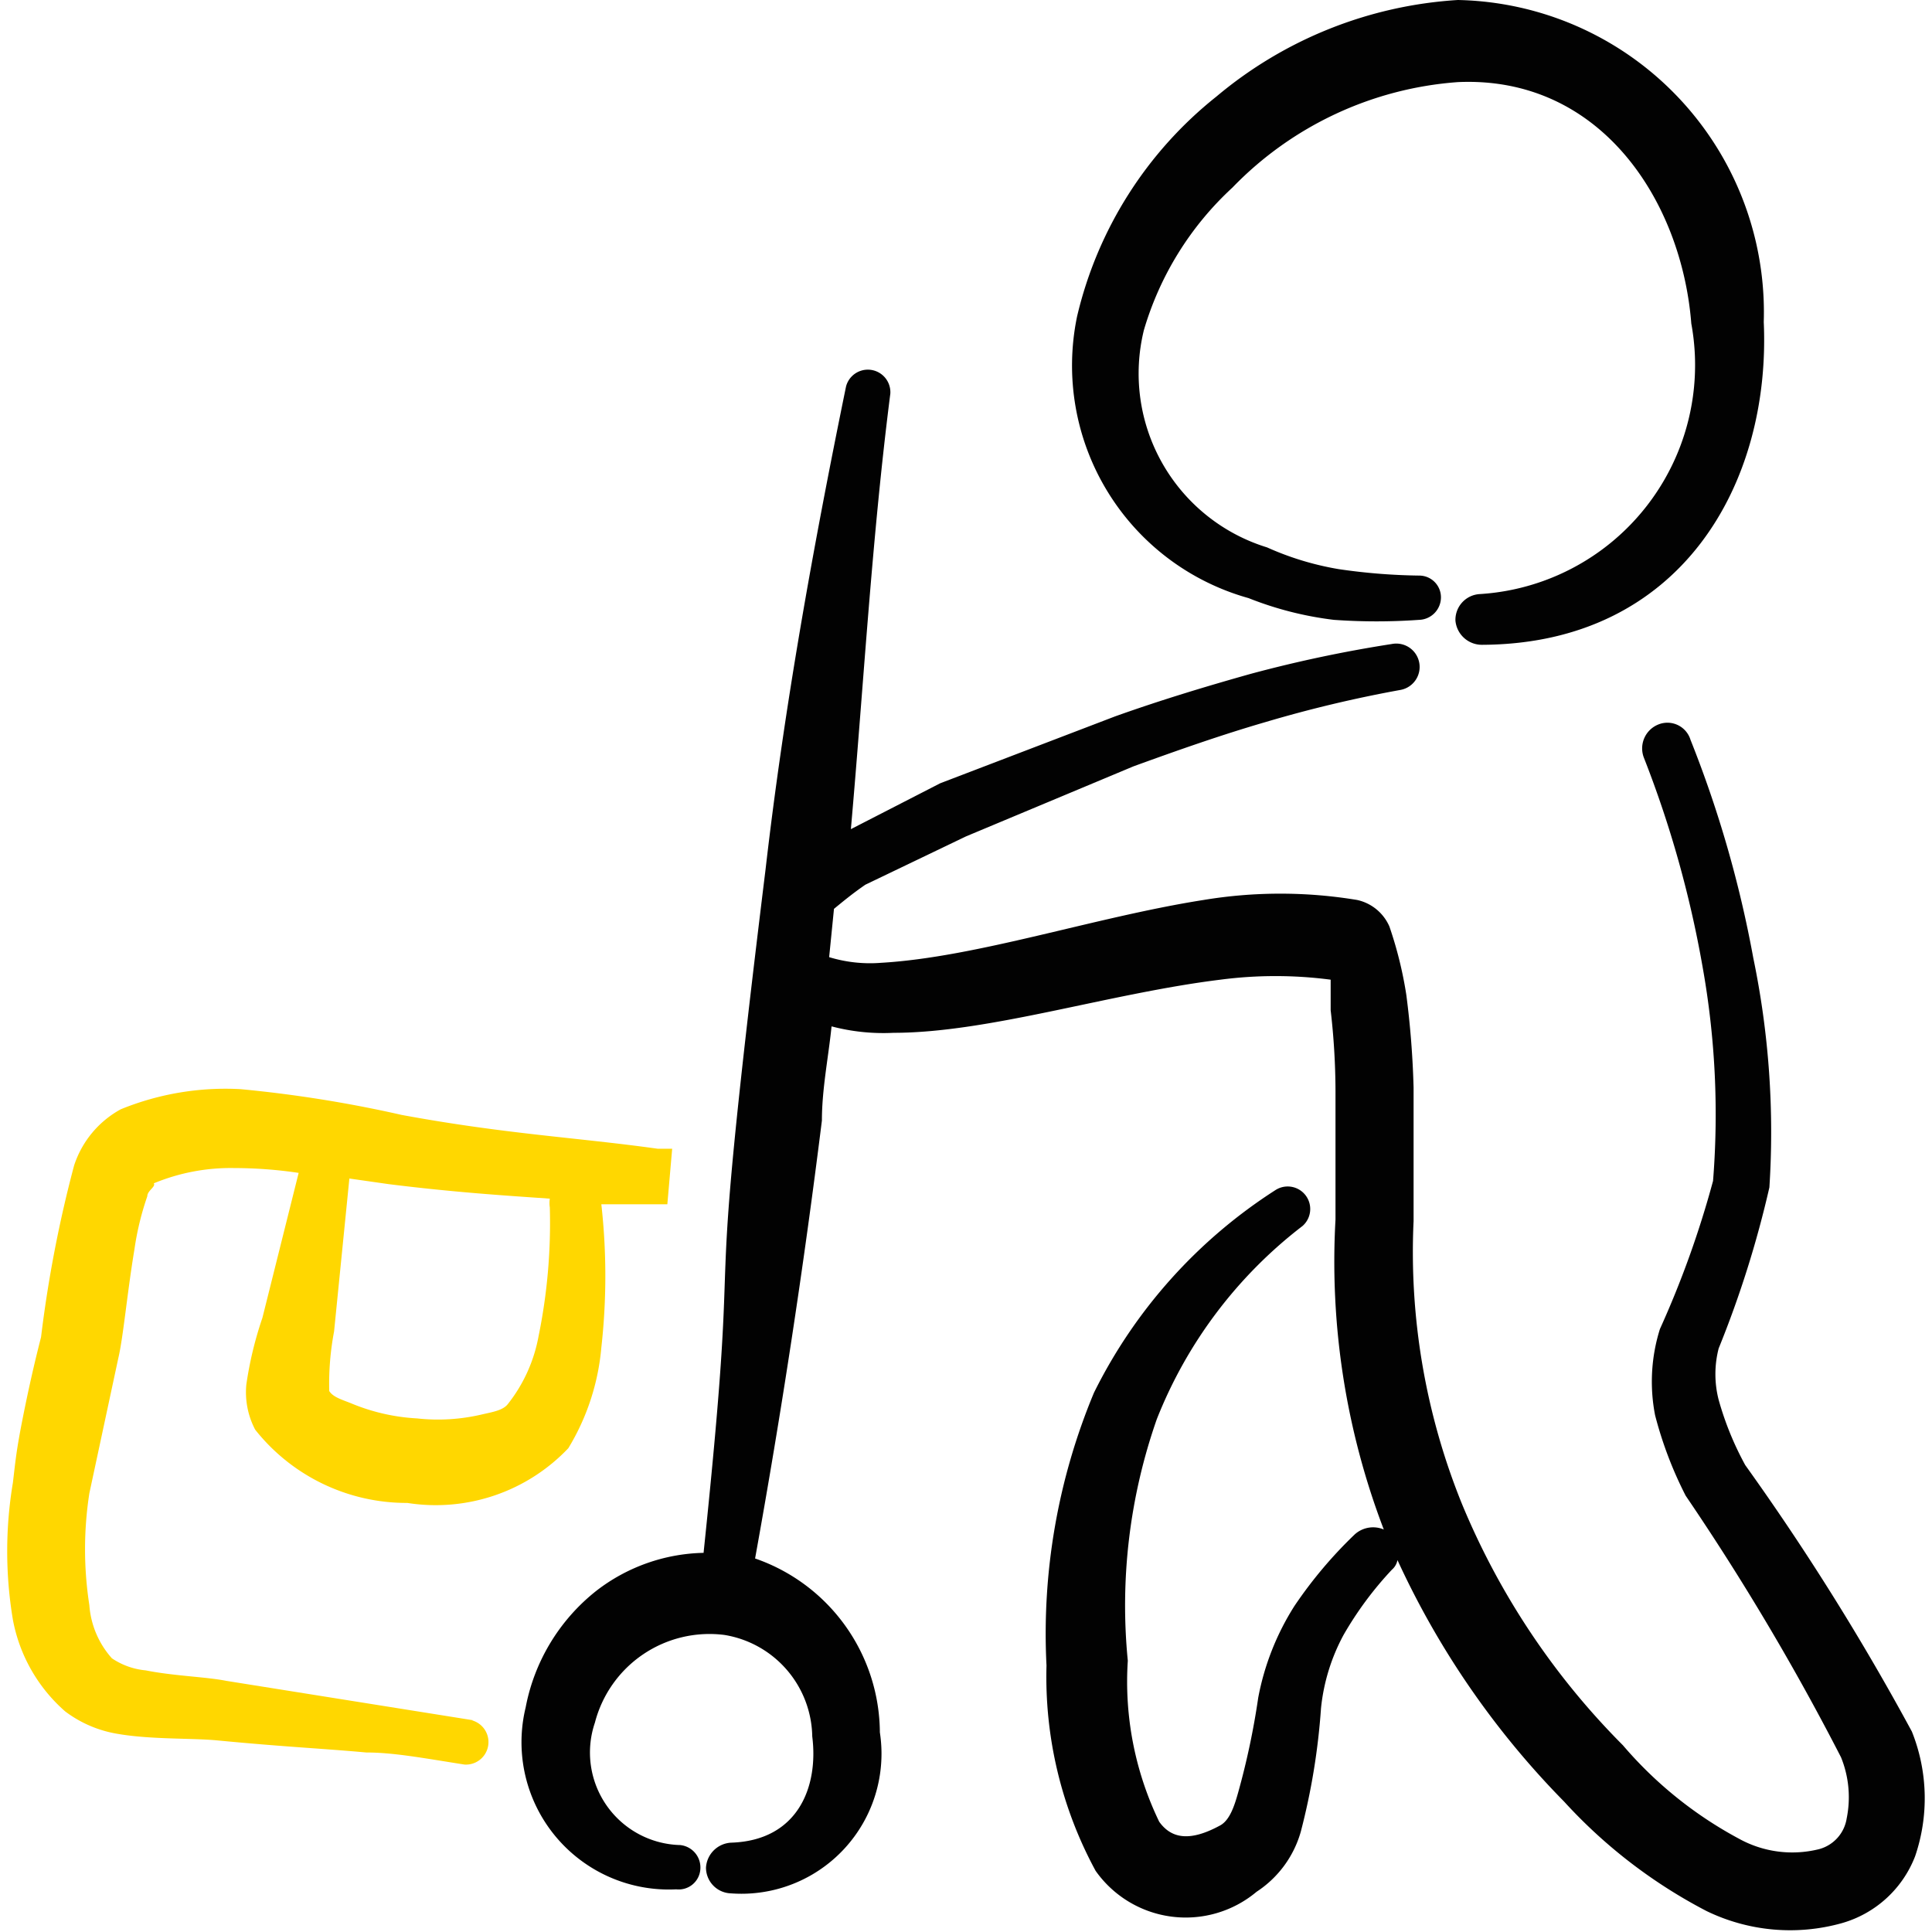 <svg xmlns="http://www.w3.org/2000/svg" viewBox="0 0 24 24" height="24" width="24"><g><path d="M15.51 7.43a4.24 4.24 0 0 0 1.06 0.27 7.47 7.47 0 0 0 1.06 0 0.28 0.28 0 0 0 0.27 -0.28 0.27 0.27 0 0 0 -0.27 -0.27 7.46 7.46 0 0 1 -1 -0.08 3.64 3.64 0 0 1 -0.89 -0.27 2.26 2.26 0 0 1 -1.53 -2.7 3.9 3.9 0 0 1 1.1 -1.77 4.33 4.33 0 0 1 2.8 -1.31c1.77 -0.08 2.78 1.47 2.9 3a2.85 2.85 0 0 1 -2.63 3.36 0.32 0.32 0 0 0 -0.3 0.33 0.33 0.33 0 0 0 0.33 0.3C20.89 8 22 6 21.91 4a3.88 3.88 0 0 0 -3.8 -4 5.15 5.15 0 0 0 -3 1.2 4.93 4.93 0 0 0 -1.73 2.73 3 3 0 0 0 2.13 3.5Z" fill="#020202" stroke-width="1"></path><g><path d="m5.88 21.37 -3.07 -0.49c-0.25 -0.05 -0.65 -0.06 -1 -0.13a0.9 0.9 0 0 1 -0.42 -0.15 1.11 1.11 0 0 1 -0.28 -0.66 4.54 4.54 0 0 1 0 -1.39l0.36 -1.68c0.06 -0.25 0.11 -0.81 0.2 -1.35a3.55 3.55 0 0 1 0.16 -0.66c0 -0.07 0.11 -0.12 0.08 -0.16a2.49 2.49 0 0 1 1 -0.19 5.49 5.49 0 0 1 0.8 0.06l-0.45 1.8a4.59 4.59 0 0 0 -0.2 0.83 1 1 0 0 0 0.11 0.56 2.4 2.4 0 0 0 1.89 0.91 2.27 2.27 0 0 0 2 -0.68 2.89 2.89 0 0 0 0.41 -1.25 8 8 0 0 0 0 -1.78l0.62 0 0.2 0 0.06 -0.69 -0.18 0c-1 -0.14 -1.88 -0.18 -3.18 -0.42a15.75 15.75 0 0 0 -2 -0.32 3.44 3.44 0 0 0 -1.49 0.25 1.23 1.23 0 0 0 -0.58 0.7 15.56 15.56 0 0 0 -0.41 2.13c-0.09 0.35 -0.17 0.71 -0.24 1.07s-0.08 0.49 -0.11 0.74a5.16 5.16 0 0 0 0 1.7 2 2 0 0 0 0.65 1.14 1.48 1.48 0 0 0 0.66 0.28c0.41 0.07 0.92 0.05 1.23 0.08 0.83 0.08 1.3 0.1 1.85 0.15 0.34 0 0.71 0.07 1.22 0.15a0.28 0.28 0 0 0 0.09 -0.55Zm-1.73 -4.83 0.19 -1.9 0.49 0.07c0.8 0.1 1.42 0.14 2 0.18a0.36 0.36 0 0 0 0 0.11 7 7 0 0 1 -0.14 1.6 1.91 1.91 0 0 1 -0.38 0.84c-0.06 0.08 -0.19 0.1 -0.32 0.13a2.38 2.38 0 0 1 -0.81 0.05 2.47 2.47 0 0 1 -0.8 -0.18c-0.12 -0.05 -0.24 -0.08 -0.29 -0.16a3.48 3.48 0 0 1 0.06 -0.74Z" fill="#ffd700" stroke-width="1"></path><path d="M23.75 21.51a31 31 0 0 0 -2.07 -3.31 3.83 3.83 0 0 1 -0.33 -0.81 1.28 1.28 0 0 1 0 -0.64 13 13 0 0 0 0.63 -2 10.65 10.65 0 0 0 -0.2 -2.85A14.19 14.19 0 0 0 21 9.19a0.3 0.3 0 0 0 -0.4 -0.19 0.32 0.32 0 0 0 -0.18 0.41 13.46 13.46 0 0 1 0.73 2.6 10.4 10.4 0 0 1 0.13 2.66 12.08 12.08 0 0 1 -0.66 1.84 2.18 2.18 0 0 0 -0.06 1.07 4.85 4.85 0 0 0 0.38 1 30.85 30.85 0 0 1 1.93 3.25 1.32 1.32 0 0 1 0.07 0.76 0.47 0.47 0 0 1 -0.34 0.38 1.37 1.37 0 0 1 -1 -0.13 5 5 0 0 1 -1.44 -1.16 9.25 9.25 0 0 1 -2 -3 8.33 8.33 0 0 1 -0.6 -3.51l0 -1.66a11.13 11.13 0 0 0 -0.09 -1.15 4.93 4.93 0 0 0 -0.21 -0.85 0.57 0.57 0 0 0 -0.4 -0.33 5.84 5.84 0 0 0 -1.91 0c-1.34 0.21 -2.81 0.71 -4 0.78a1.74 1.74 0 0 1 -0.65 -0.07l0.06 -0.6c0.11 -0.09 0.23 -0.19 0.39 -0.3l1.25 -0.6 2.08 -0.87c0.55 -0.2 1.09 -0.39 1.64 -0.55a15.79 15.79 0 0 1 1.68 -0.4 0.28 0.28 0 0 0 -0.11 -0.57 16.44 16.44 0 0 0 -1.75 0.37c-0.57 0.16 -1.13 0.33 -1.69 0.53l-2.17 0.83 -1.11 0.57c0.16 -1.81 0.26 -3.61 0.49 -5.41a0.28 0.28 0 0 0 -0.55 -0.09c-0.41 2 -0.77 4 -1 6 -0.81 6.59 -0.26 3.6 -0.77 8.49a2.25 2.25 0 0 0 -1.33 0.47 2.42 2.42 0 0 0 -0.88 1.45 1.83 1.83 0 0 0 1.87 2.26 0.27 0.27 0 0 0 0.3 -0.25 0.28 0.28 0 0 0 -0.25 -0.3 1.15 1.15 0 0 1 -1.06 -1.52A1.47 1.47 0 0 1 9 20.31a1.3 1.3 0 0 1 1.09 1.26c0.08 0.63 -0.18 1.29 -1 1.32a0.33 0.33 0 0 0 -0.32 0.31 0.32 0.32 0 0 0 0.31 0.32 1.74 1.74 0 0 0 1.85 -2 2.3 2.3 0 0 0 -1.55 -2.16q0.49 -2.71 0.83 -5.44c0 -0.39 0.08 -0.78 0.12 -1.17a2.53 2.53 0 0 0 0.77 0.08c1.18 0 2.68 -0.49 4.06 -0.66a5.27 5.27 0 0 1 1.37 0l0 0.38a8.89 8.89 0 0 1 0.06 1l0 1.6a9.31 9.31 0 0 0 0.6 3.85 0.34 0.34 0 0 0 -0.36 0.06 5.45 5.45 0 0 0 -0.75 0.89 3.24 3.24 0 0 0 -0.45 1.14 9.38 9.38 0 0 1 -0.25 1.18c-0.05 0.18 -0.11 0.35 -0.23 0.41 -0.37 0.2 -0.6 0.16 -0.75 -0.05a4 4 0 0 1 -0.39 -2 7 7 0 0 1 0.36 -3 5.63 5.63 0 0 1 1.81 -2.4 0.28 0.28 0 0 0 -0.33 -0.45 6.32 6.32 0 0 0 -2.26 2.52 7.77 7.77 0 0 0 -0.59 3.39 5.05 5.05 0 0 0 0.61 2.55 1.37 1.37 0 0 0 2 0.26 1.32 1.32 0 0 0 0.55 -0.75 8.33 8.33 0 0 0 0.25 -1.53 2.43 2.43 0 0 1 0.28 -0.91 4.34 4.34 0 0 1 0.6 -0.81 0.21 0.21 0 0 0 0.07 -0.12 10.56 10.56 0 0 0 2.07 3 6.37 6.37 0 0 0 1.77 1.36 2.38 2.38 0 0 0 1.68 0.15 1.38 1.38 0 0 0 0.91 -0.83 2.23 2.23 0 0 0 -0.04 -1.55Z" fill="#020202" stroke-width="1"></path></g></g></svg>